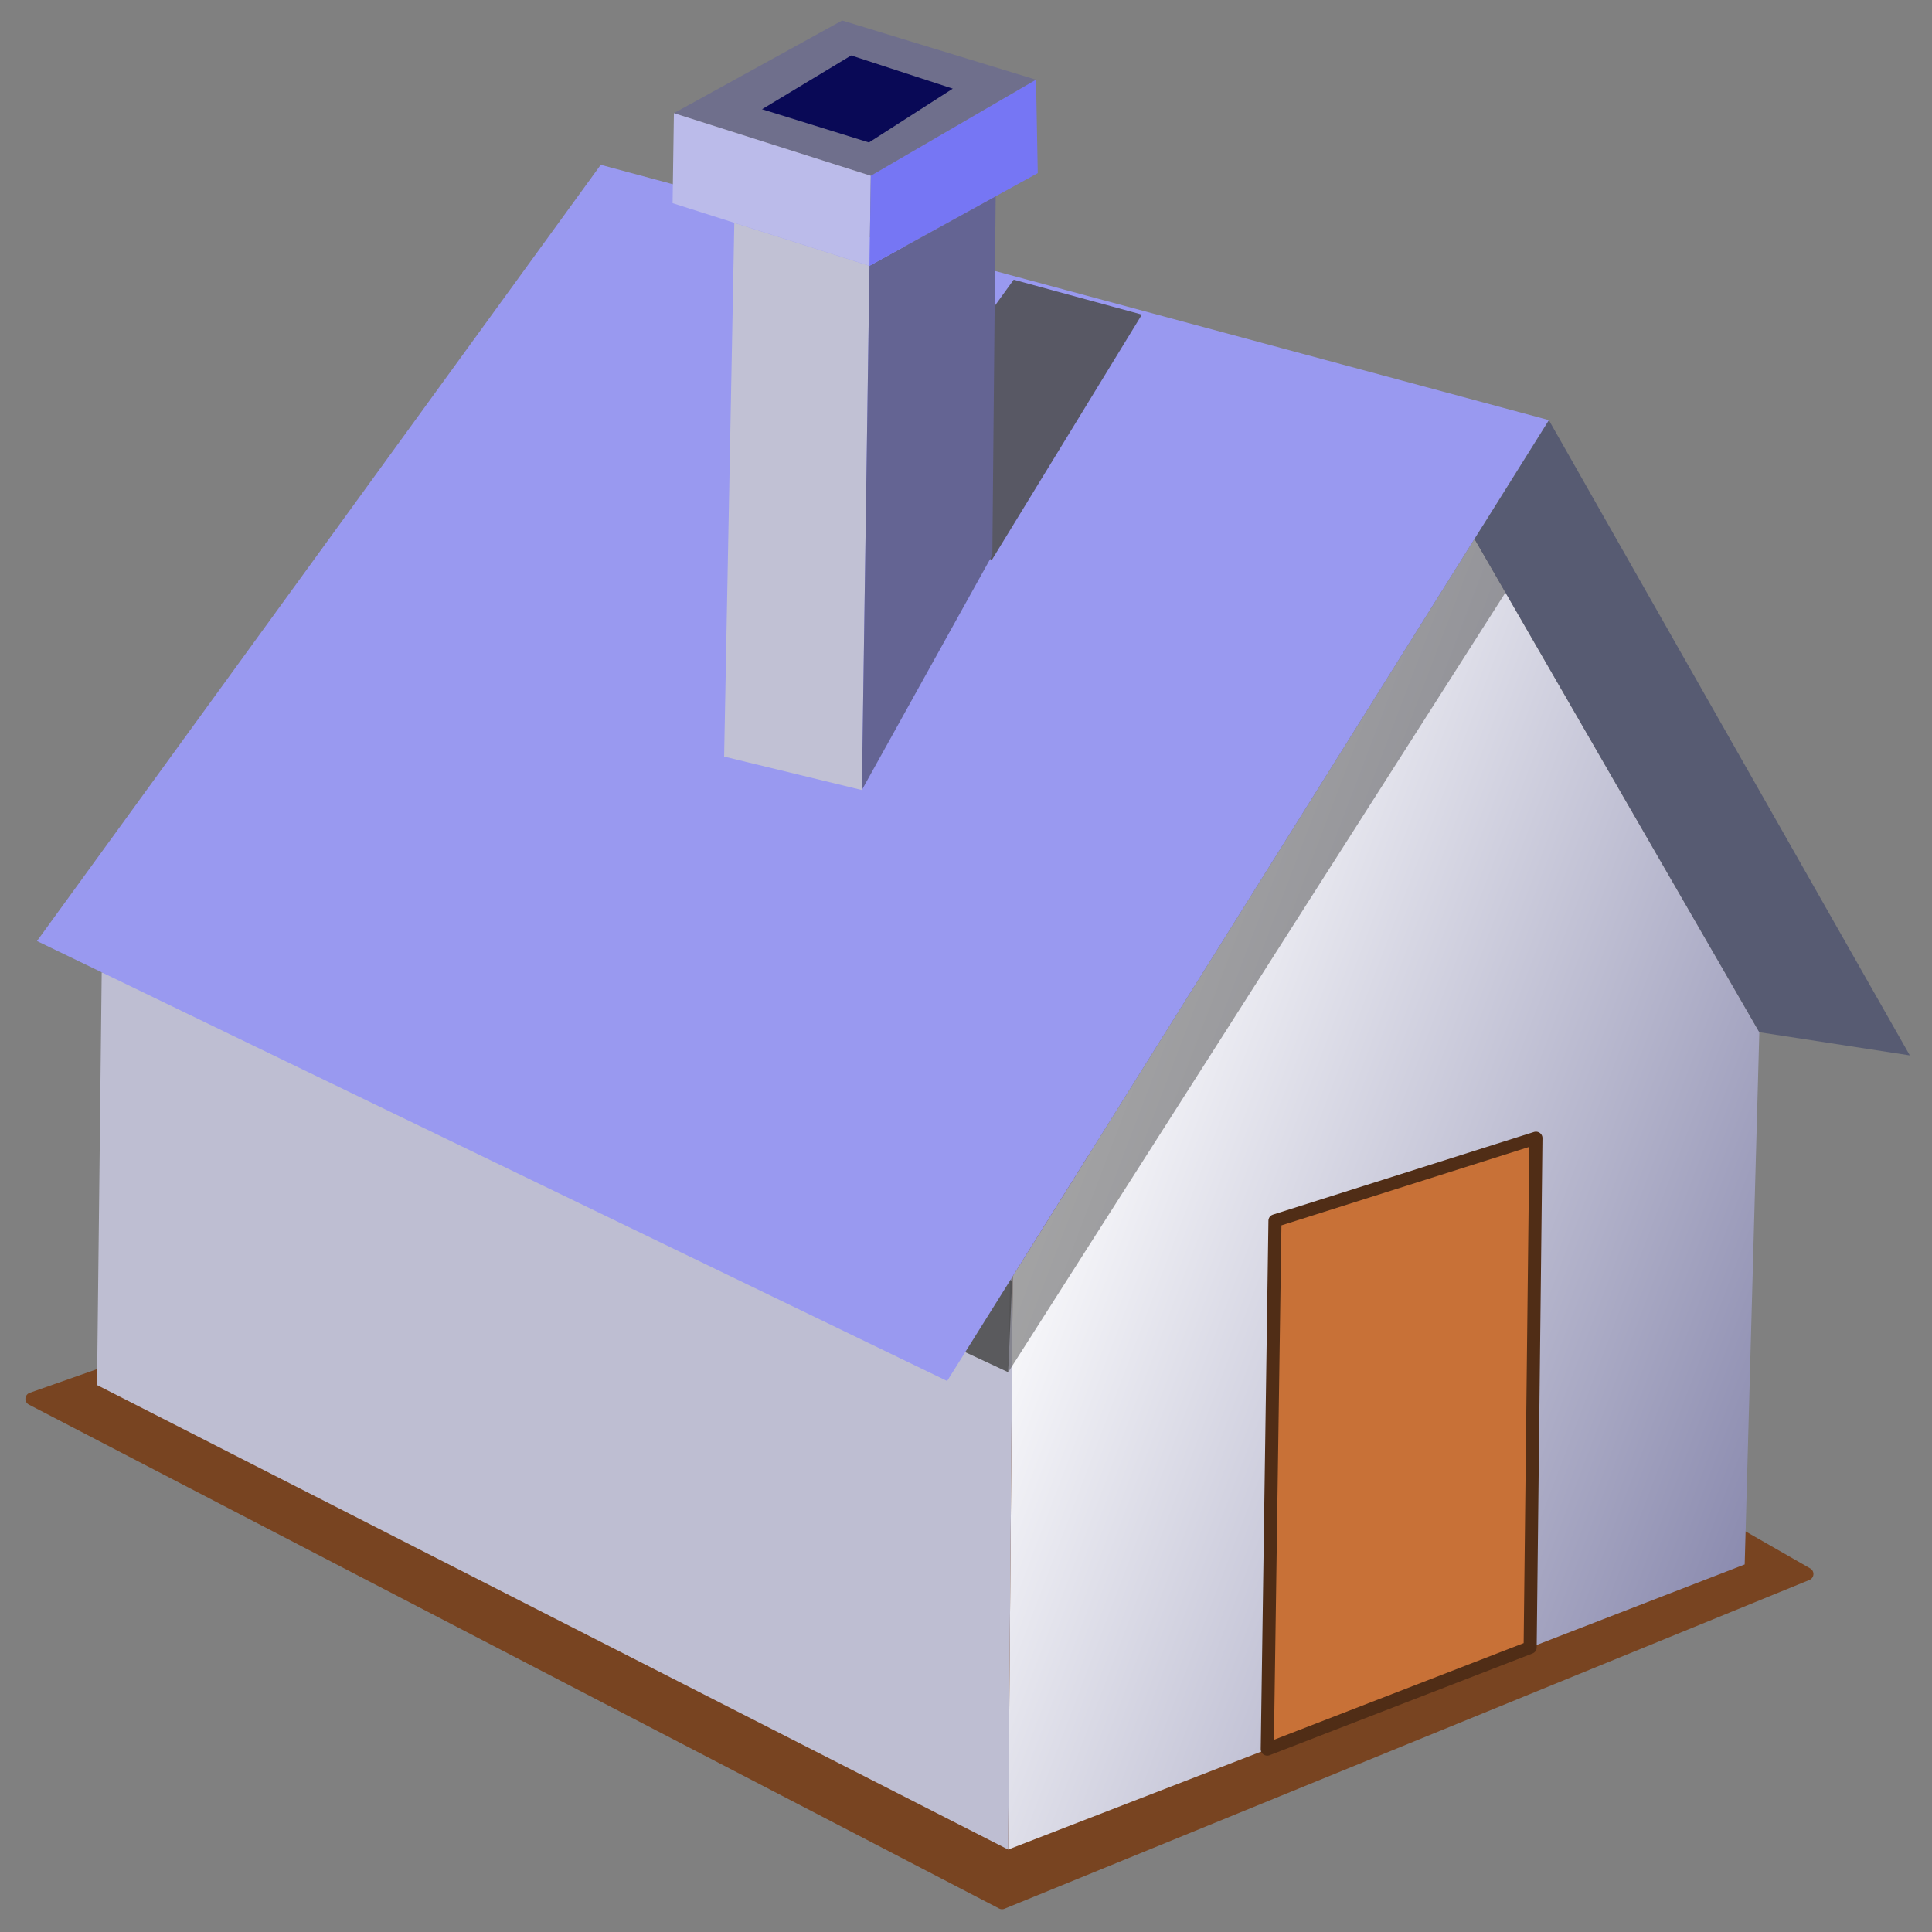 <svg xmlns="http://www.w3.org/2000/svg" xmlns:svg="http://www.w3.org/2000/svg" xmlns:xlink="http://www.w3.org/1999/xlink" id="svg8" width="32" height="32" version="1.1" viewBox="0 0 8.467 8.467"><rect x="0" y="0" width="8.467" height="8.467" fill="#808080" stroke="none"/><defs id="defs2"><linearGradient id="linearGradient5688" x1="28.269" x2="-48.489" y1="1051.528" y2="1022.985" gradientUnits="userSpaceOnUse" xlink:href="#linearGradient5686"/><linearGradient id="linearGradient5686"><stop style="stop-color:#646494;stop-opacity:1" id="stop5682" offset="0"/><stop style="stop-color:#fafafc;stop-opacity:1" id="stop5684" offset="1"/></linearGradient></defs><g id="layer1"><g id="g5750" transform="matrix(0.259,0,0,0.258,0.097,0.111)"><path id="rect5694" d="M 15.561,17.892 30.201,26.306 16.581,31.891 0.165,23.332 Z" style="opacity:1;fill:#784421;fill-opacity:1;fill-rule:nonzero;stroke:#784421;stroke-width:.219;stroke-linecap:butt;stroke-linejoin:round;stroke-miterlimit:4;stroke-dasharray:none;stroke-dashoffset:0;stroke-opacity:1"/><polygon style="fill:url(#linearGradient5688);fill-opacity:1;stroke:none;stroke-linecap:round;stroke-linejoin:round" id="polygon98" points="7.553 1045.543 8.673 1003.882 -13.135 965.263 -48.489 1022.985 -48.84 1067.863" transform="matrix(0.221,0,0,0.217,27.478,-200.739)"/><polygon style="fill:#c87137;fill-opacity:1;stroke:#502d16;stroke-width:1.001;stroke-linecap:round;stroke-linejoin:round;stroke-miterlimit:4;stroke-dasharray:none" id="polygon94" points="-29.002 1060.011 -28.412 1018.636 -8.43 1012.167 -8.874 1052.045" transform="matrix(0.221,0,0,0.217,27.478,-200.739)"/><polygon style="fill:#bebed2;fill-opacity:1;stroke:none;stroke-linecap:round;stroke-linejoin:round" id="polygon96" points="-118.601 1031.501 -118.243 999.192 -48.489 1022.985 -48.84 1067.863" transform="matrix(0.221,0,0,0.217,27.478,-200.739)"/><path id="path5725" d="m 16.685,22.879 -8.38,-3.93 6.377,-0.222 2.069,2.614 z" style="opacity:.878;fill:#4d4d4d;stroke:none;stroke-width:1px;stroke-linecap:butt;stroke-linejoin:miter;stroke-opacity:1"/><path id="path5731" d="M 16.685,22.879 25.213,9.456 24.027,7.232 16.759,19.171 l -0.074,3.708" style="opacity:.507;fill:#4d4d4d;stroke:none;stroke-width:1px;stroke-linecap:butt;stroke-linejoin:miter;stroke-opacity:1"/><polygon style="fill:#575b72;fill-opacity:1;stroke:none;stroke-linecap:round;stroke-linejoin:round" id="polygon100" points="-13.135 965.263 -7.442 955.968 20.197 1005.697 8.673 1003.882" transform="matrix(0.221,0,0,0.217,27.478,-200.739)"/><polygon style="fill:#646494;fill-opacity:.608;stroke:none;stroke-linecap:round;stroke-linejoin:round" id="polygon114" points="-46.706 929.32 -61.549 924.686 -74.432 931.94 -59.356 936.842" transform="matrix(0.221,0,0,0.217,27.478,-200.739)"/><polygon style="fill:#9999f0;fill-opacity:1;stroke:none;stroke-linecap:round;stroke-linejoin:round" id="polygon102" points="-53.511 1031.184 -7.442 955.968 -80.034 935.983 -123.198 996.744" transform="matrix(0.221,0,0,0.217,27.478,-200.739)"/><polygon style="fill:#c1c1d4;fill-opacity:1;stroke:none;stroke-linecap:round;stroke-linejoin:round" id="polygon104" points="-69.807 940.522 -59.457 943.888 -60.042 984.924 -70.587 982.306" transform="matrix(0.221,0,0,0.217,27.478,-200.739)"/><path id="path5729" d="M 16.406,9.085 18.947,4.914 16.778,4.321 14.442,7.565 Z" style="opacity:.857;fill:#4d4d4d;stroke:none;stroke-width:1px;stroke-linecap:butt;stroke-linejoin:miter;stroke-opacity:1"/><polygon style="fill:#646493;fill-opacity:1;stroke:none;stroke-linecap:round;stroke-linejoin:round" id="polygon106" points="-59.457 943.888 -49.796 938.448 -50.051 966.531 -60.042 984.924" transform="matrix(0.221,0,0,0.217,27.478,-200.739)"/><polygon style="fill:#090956;fill-opacity:1;stroke:none;stroke-linecap:round;stroke-linejoin:round" id="polygon108" points="-59.498 934.233 -67.686 931.632 -60.858 927.423 -53.08 930.021" transform="matrix(0.221,0,0,0.217,27.478,-200.739)"/><polygon style="fill:#bbbbea;fill-opacity:1;stroke:none;stroke-linecap:round;stroke-linejoin:round" id="polygon110" points="-59.356 936.842 -74.432 931.94 -74.533 938.986 -59.457 943.888" transform="matrix(0.221,0,0,0.217,27.478,-200.739)"/><polygon style="fill:#7676f4;fill-opacity:1;stroke:none;stroke-linecap:round;stroke-linejoin:round" id="polygon112" points="-46.706 929.32 -59.356 936.842 -59.457 943.888 -46.574 936.633" transform="matrix(0.221,0,0,0.217,27.478,-200.739)"/></g></g></svg>